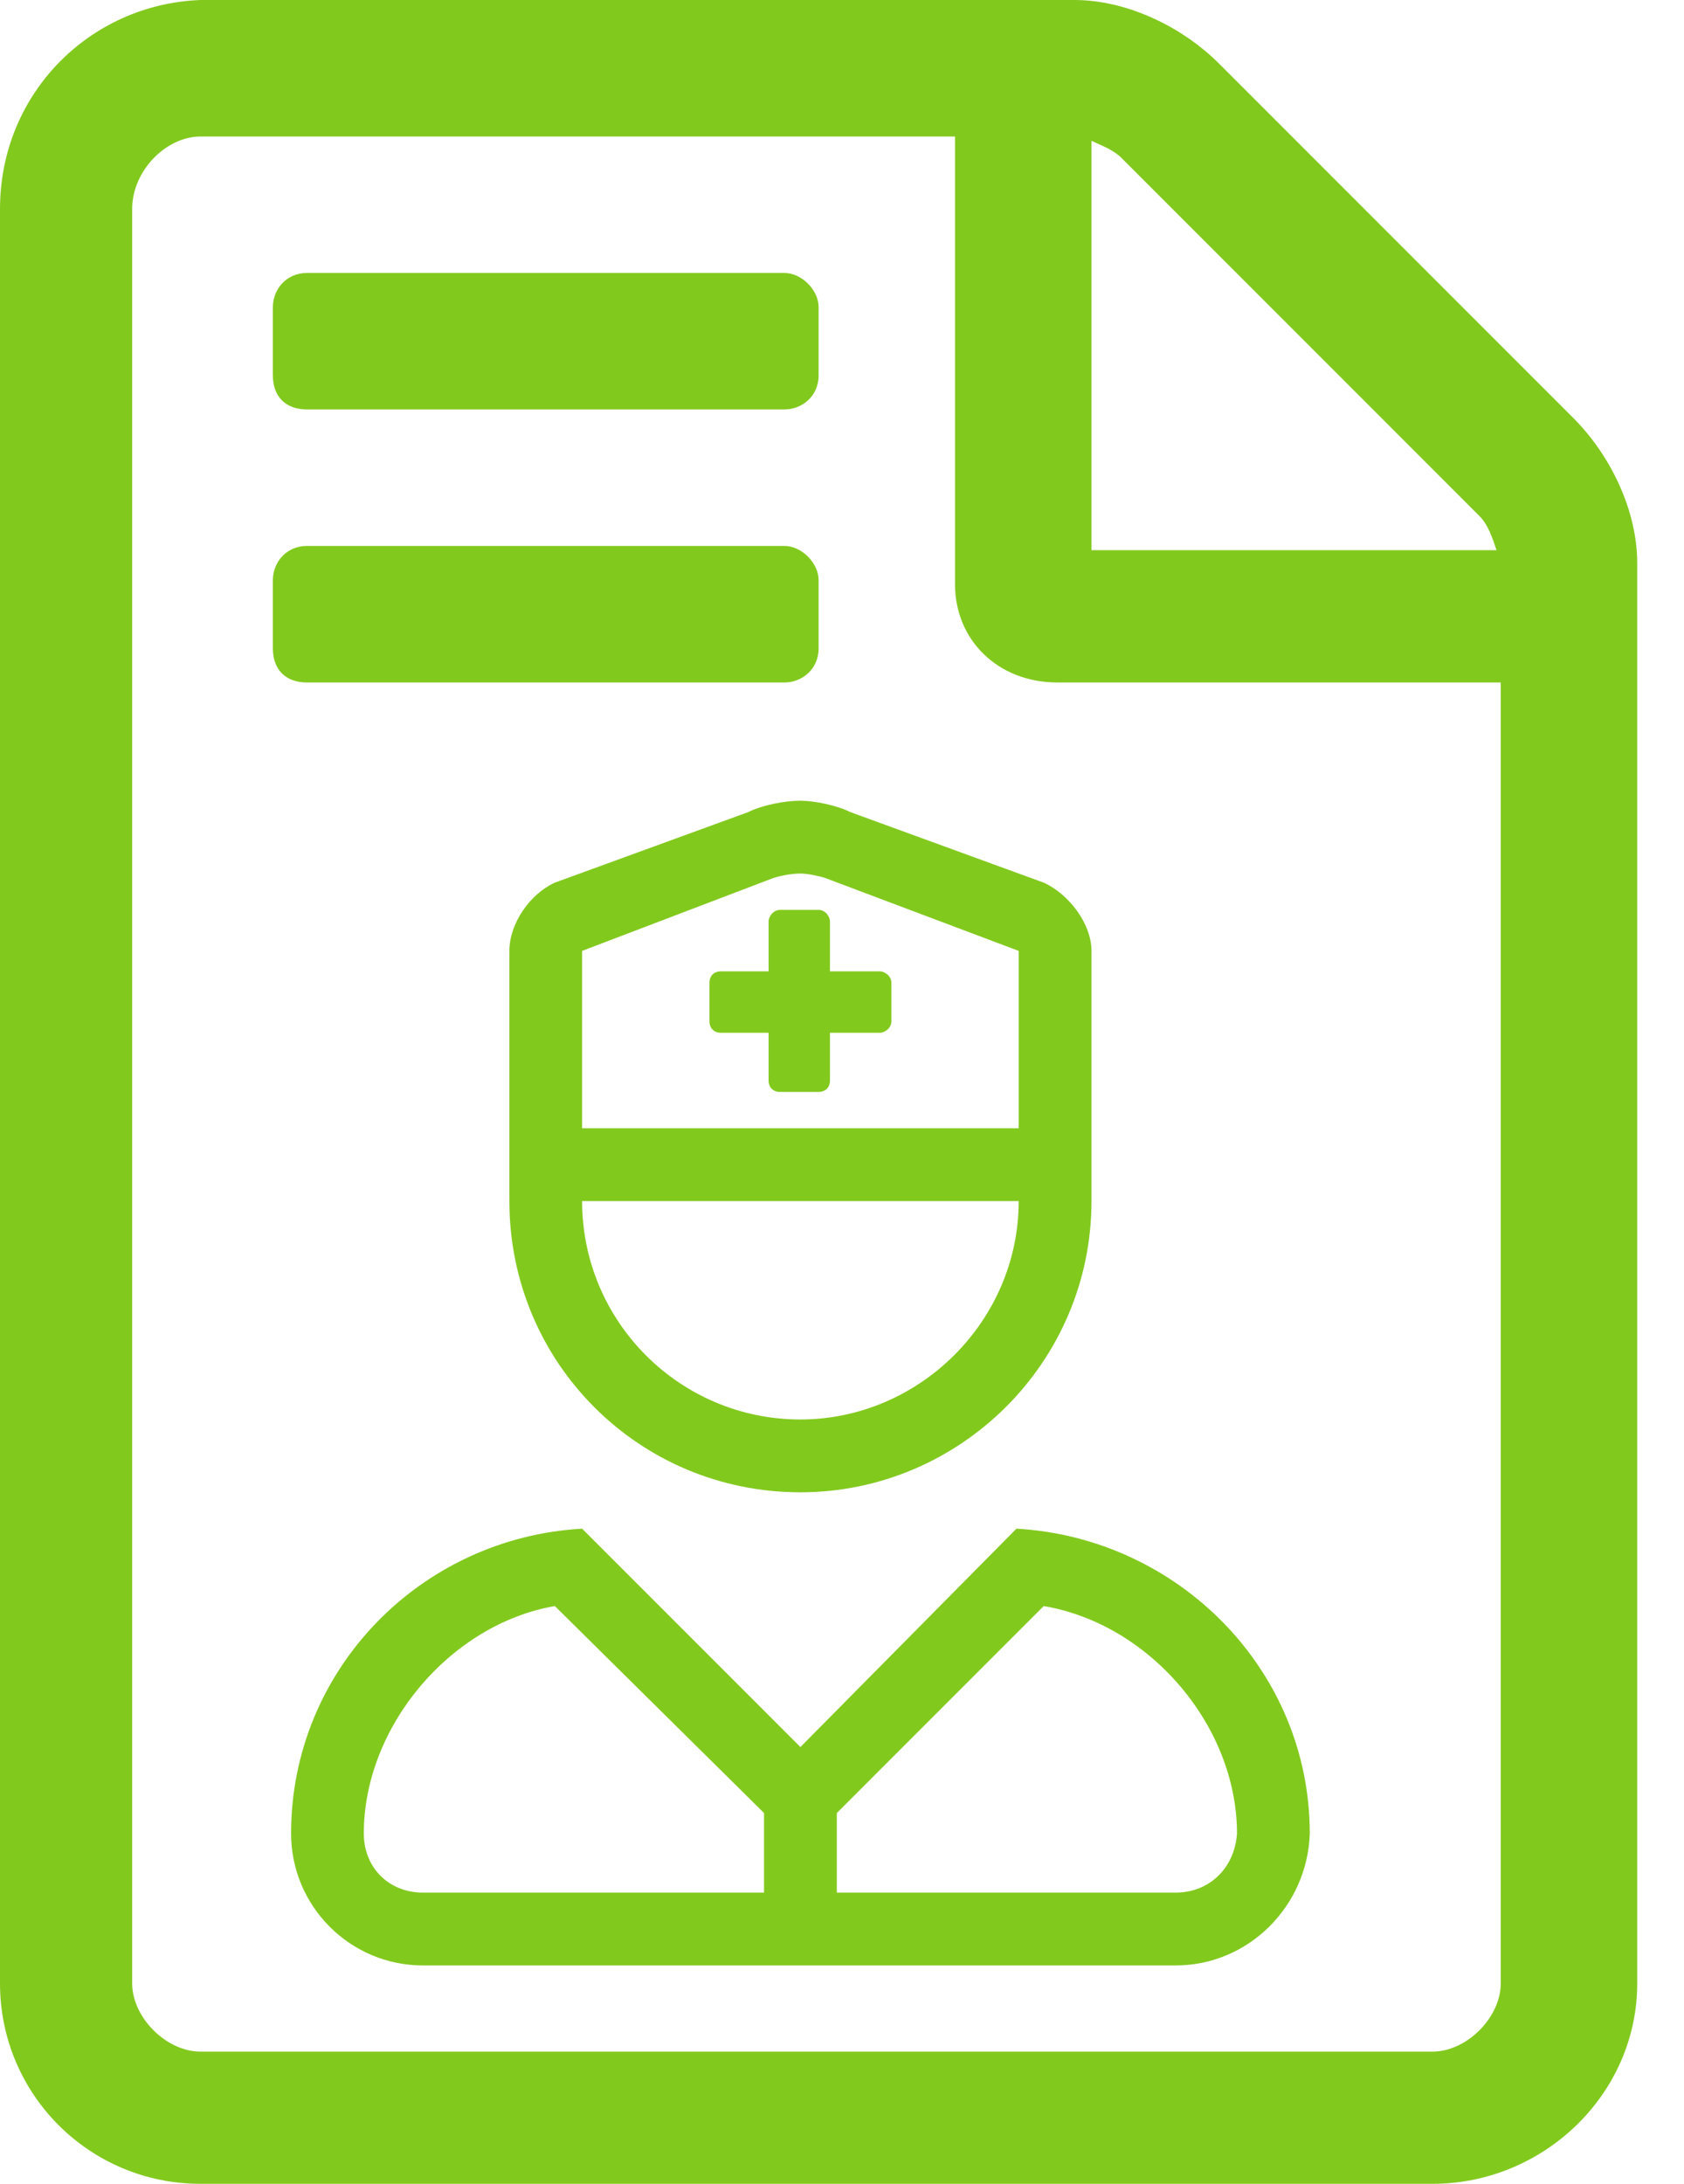 <svg width="27" height="35" viewBox="0 0 27 35" fill="none" xmlns="http://www.w3.org/2000/svg">
<path d="M16.297 24.5L12.833 28L9.333 24.5C6.745 24.646 4.667 26.76 4.667 29.385C4.667 30.552 5.615 31.5 6.781 31.5H18.849C20.016 31.5 20.963 30.552 21 29.385C21 26.76 18.885 24.646 16.297 24.5ZM12.25 30.333H6.781C6.234 30.333 5.833 29.932 5.833 29.385C5.833 27.672 7.219 26.031 8.896 25.74L12.25 29.057V30.333ZM18.849 30.333H13.417V29.057L16.734 25.74C18.448 26.031 19.833 27.672 19.833 29.385C19.797 29.932 19.396 30.333 18.849 30.333ZM12.833 23.917C15.385 23.917 17.5 21.838 17.5 19.25V15.24C17.5 14.802 17.135 14.328 16.734 14.146L13.635 13.016C13.417 12.906 13.052 12.833 12.833 12.833C12.578 12.833 12.213 12.906 11.995 13.016L8.896 14.146C8.495 14.328 8.167 14.802 8.167 15.24V19.25C8.167 21.838 10.245 23.917 12.833 23.917ZM9.333 15.24L12.396 14.073C12.505 14.037 12.688 14 12.833 14C12.943 14 13.125 14.037 13.234 14.073L16.333 15.24V18.083H9.333V15.24ZM16.333 19.25C16.333 21.182 14.729 22.75 12.833 22.75C10.901 22.75 9.333 21.182 9.333 19.25H16.333ZM14.109 15.568H13.307V14.766C13.307 14.693 13.234 14.583 13.125 14.583H12.505C12.396 14.583 12.323 14.693 12.323 14.766V15.568H11.557C11.448 15.568 11.375 15.641 11.375 15.75V16.37C11.375 16.479 11.448 16.552 11.557 16.552H12.323V17.318C12.323 17.427 12.396 17.5 12.505 17.5H13.125C13.234 17.5 13.307 17.427 13.307 17.318V16.552H14.109C14.182 16.552 14.292 16.479 14.292 16.37V15.75C14.292 15.641 14.182 15.568 14.109 15.568Z" fill="#82C91E"/>
<path d="M4.922 6.562H12.578C12.852 6.562 13.125 6.357 13.125 6.016V4.922C13.125 4.648 12.852 4.375 12.578 4.375H4.922C4.58 4.375 4.375 4.648 4.375 4.922V6.016C4.375 6.357 4.58 6.562 4.922 6.562ZM4.922 10.938H12.578C12.852 10.938 13.125 10.732 13.125 10.391V9.297C13.125 9.023 12.852 8.75 12.578 8.75H4.922C4.58 8.75 4.375 9.023 4.375 9.297V10.391C4.375 10.732 4.58 10.938 4.922 10.938ZM25.225 6.699L19.551 1.025C18.936 0.41 18.047 0 17.227 0H3.213C1.436 0.068 0 1.504 0 3.35V31.787C0 33.565 1.436 35 3.213 35H22.969C24.746 35 26.25 33.565 26.25 31.787V9.023C26.25 8.203 25.84 7.314 25.225 6.699ZM17.5 2.256C17.637 2.324 17.842 2.393 17.979 2.529L23.721 8.271C23.857 8.408 23.926 8.613 23.994 8.818H17.5V2.256ZM24.062 31.787C24.062 32.334 23.516 32.881 22.969 32.881H3.213C2.666 32.881 2.119 32.334 2.119 31.787V3.35C2.119 2.734 2.666 2.188 3.213 2.188H15.312V9.365C15.312 10.254 15.996 10.938 16.953 10.938H24.062V31.787Z" fill="#82C91E"/>
</svg>
